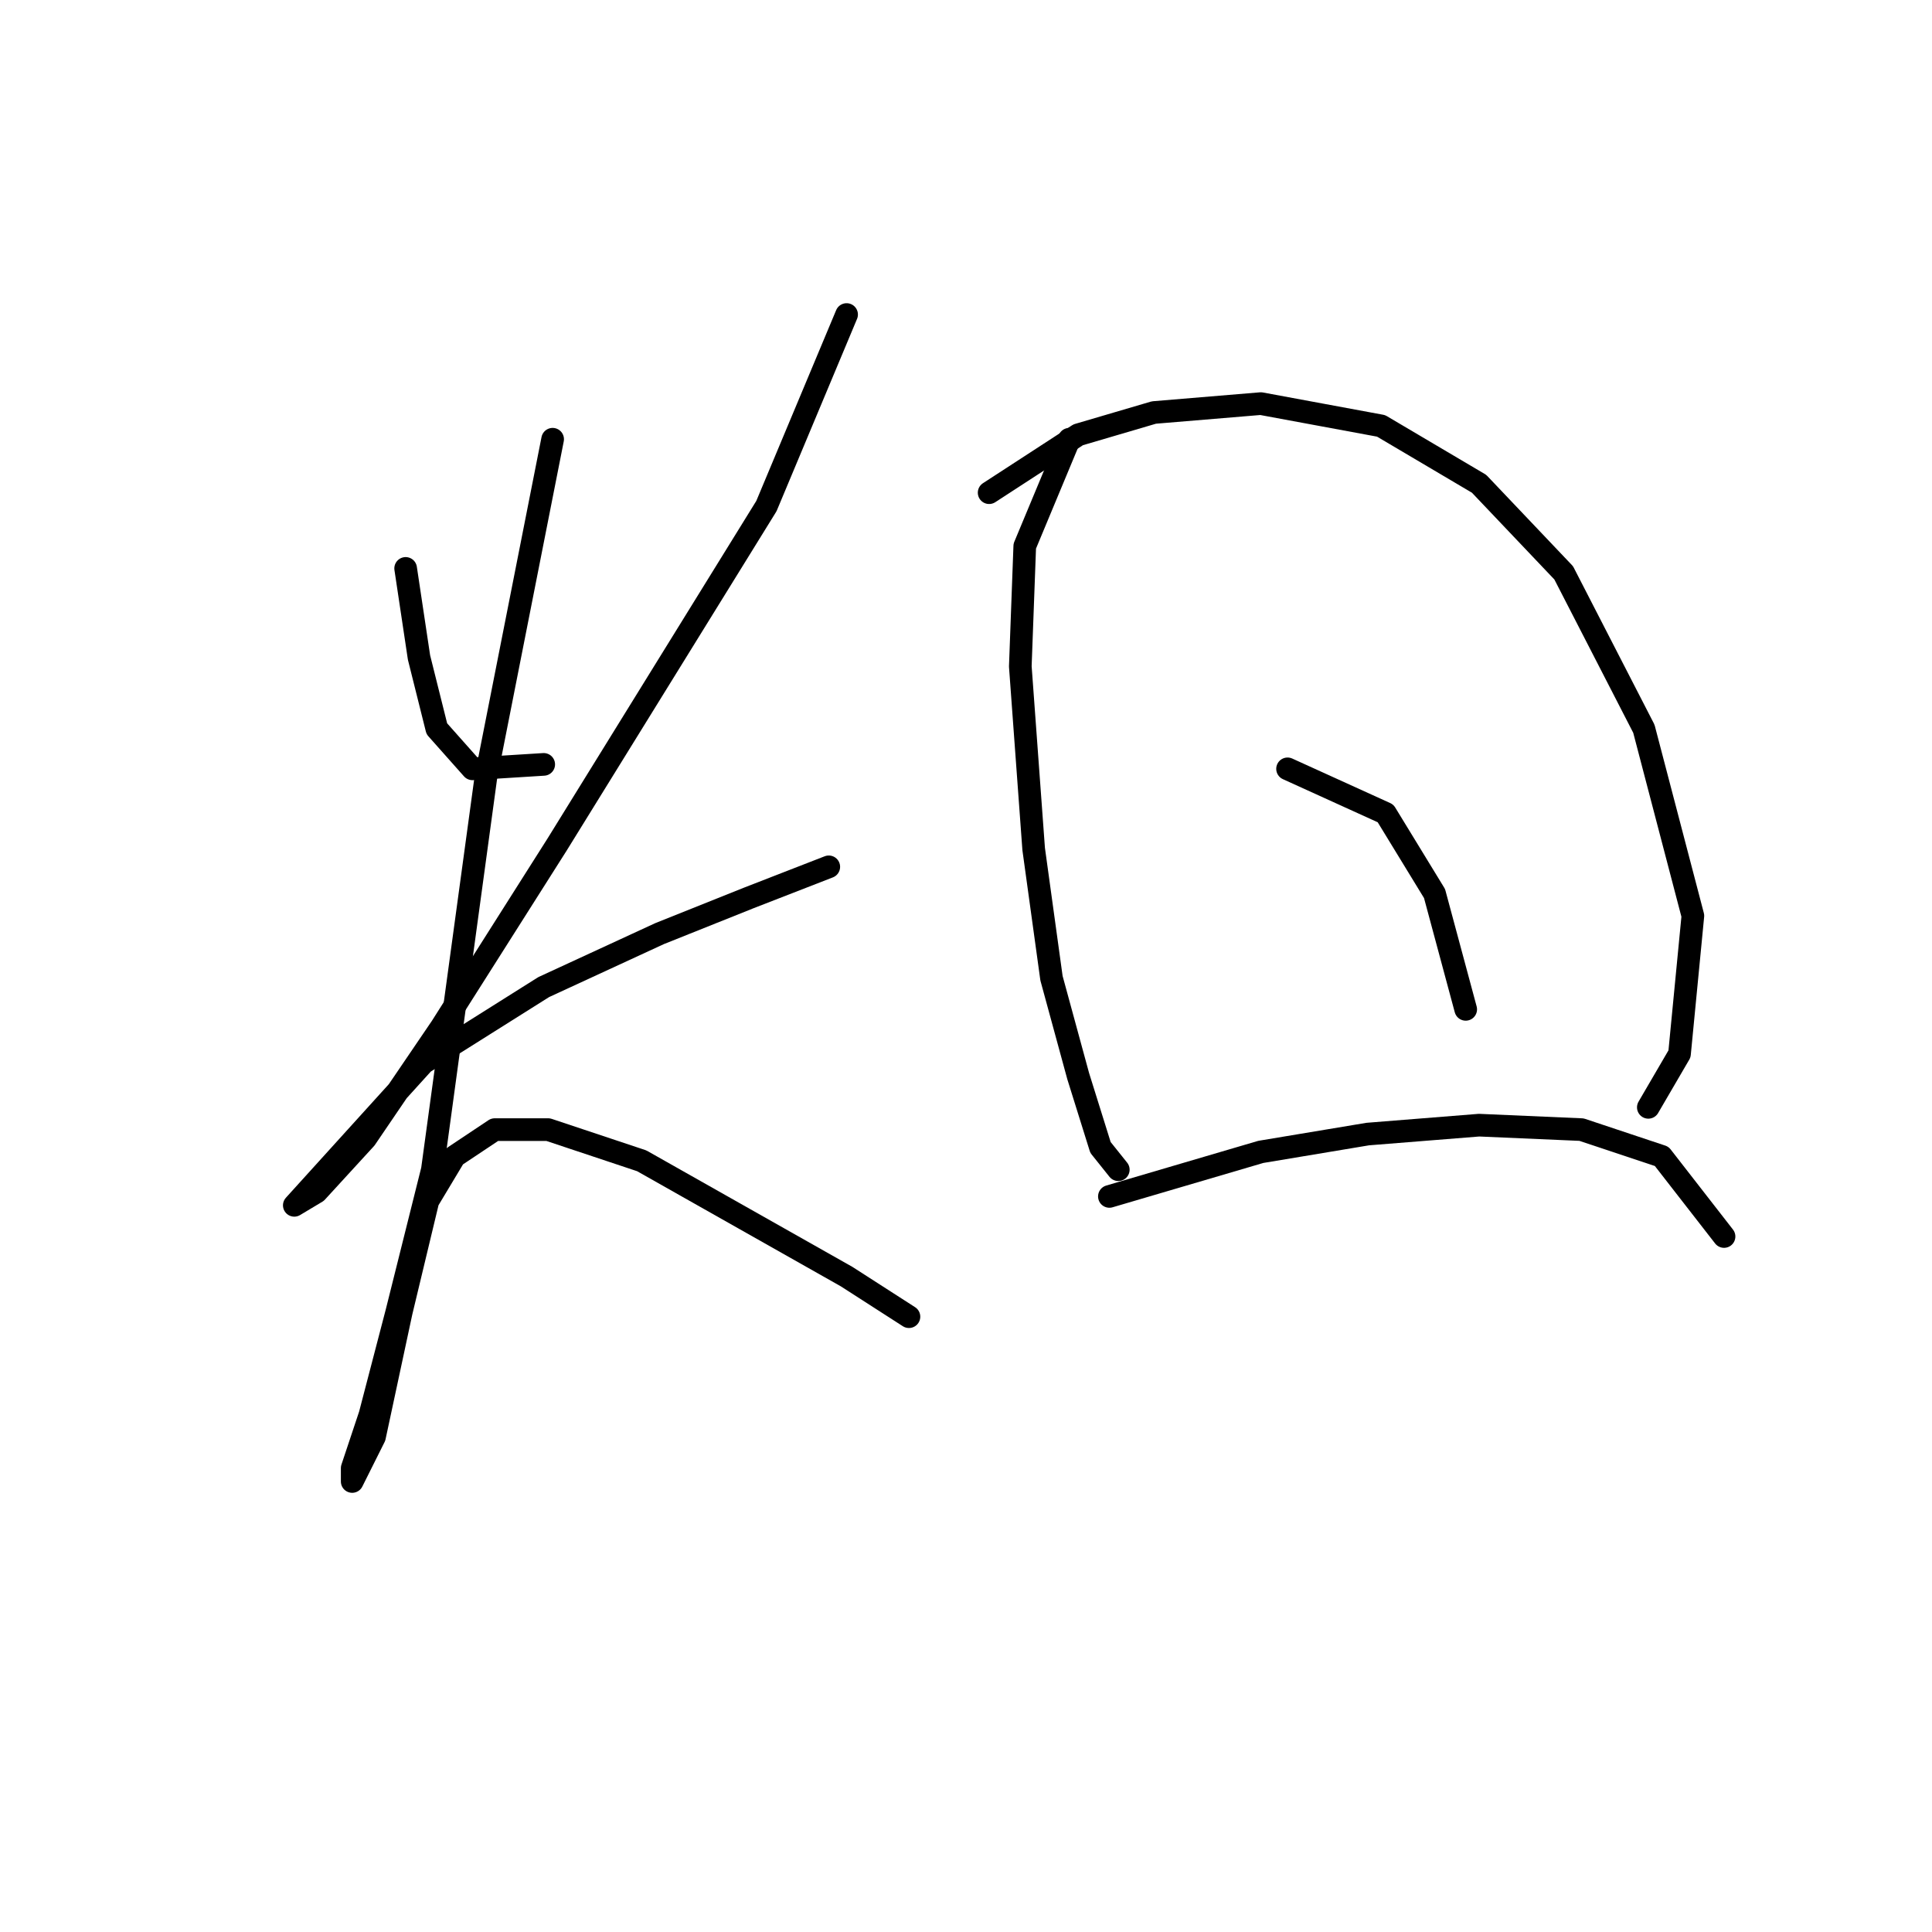 <?xml version="1.0" standalone="no"?>
    <svg width="256" height="256" xmlns="http://www.w3.org/2000/svg" version="1.1">
    <polyline stroke="black" stroke-width="3" stroke-linecap="round" fill="transparent" stroke-linejoin="round" points="53.75 75.317 55.521 87.12 57.882 96.563 62.603 101.875 72.046 101.285 72.046 101.285 " />
        <polyline stroke="black" stroke-width="3" stroke-linecap="round" fill="transparent" stroke-linejoin="round" points="112.179 41.676 101.555 67.054 73.817 111.908 58.472 136.106 48.439 150.86 41.947 157.943 38.996 159.713 56.111 140.827 72.046 130.794 87.391 123.712 99.195 118.99 109.818 114.859 109.818 114.859 " />
        <polyline stroke="black" stroke-width="3" stroke-linecap="round" fill="transparent" stroke-linejoin="round" points="73.227 58.201 64.374 103.055 57.292 154.992 52.57 173.878 49.029 187.452 46.668 194.534 46.668 196.305 49.619 190.403 53.16 173.878 56.701 159.123 60.242 153.221 65.554 149.68 72.636 149.68 85.03 153.811 98.604 161.484 112.179 169.156 120.441 174.468 120.441 174.468 " />
        <polyline stroke="black" stroke-width="3" stroke-linecap="round" fill="transparent" stroke-linejoin="round" points="141.688 58.201 135.786 72.366 135.196 88.301 136.966 112.498 139.327 129.614 142.868 142.598 145.819 152.041 148.18 154.992 148.18 154.992 " />
        <polyline stroke="black" stroke-width="3" stroke-linecap="round" fill="transparent" stroke-linejoin="round" points="131.065 65.284 142.868 57.611 152.901 54.66 167.066 53.48 183.001 56.431 195.985 64.103 207.198 75.907 217.822 96.563 224.314 121.351 222.543 139.647 218.412 146.729 218.412 146.729 " />
        <polyline stroke="black" stroke-width="3" stroke-linecap="round" fill="transparent" stroke-linejoin="round" points="170.607 101.875 183.591 107.777 190.083 118.4 194.214 133.745 194.214 133.745 " />
        <polyline stroke="black" stroke-width="3" stroke-linecap="round" fill="transparent" stroke-linejoin="round" points="147 158.533 167.066 152.631 181.23 150.27 195.985 149.09 209.559 149.68 220.182 153.221 228.445 163.844 228.445 163.844 " />
        </svg>
